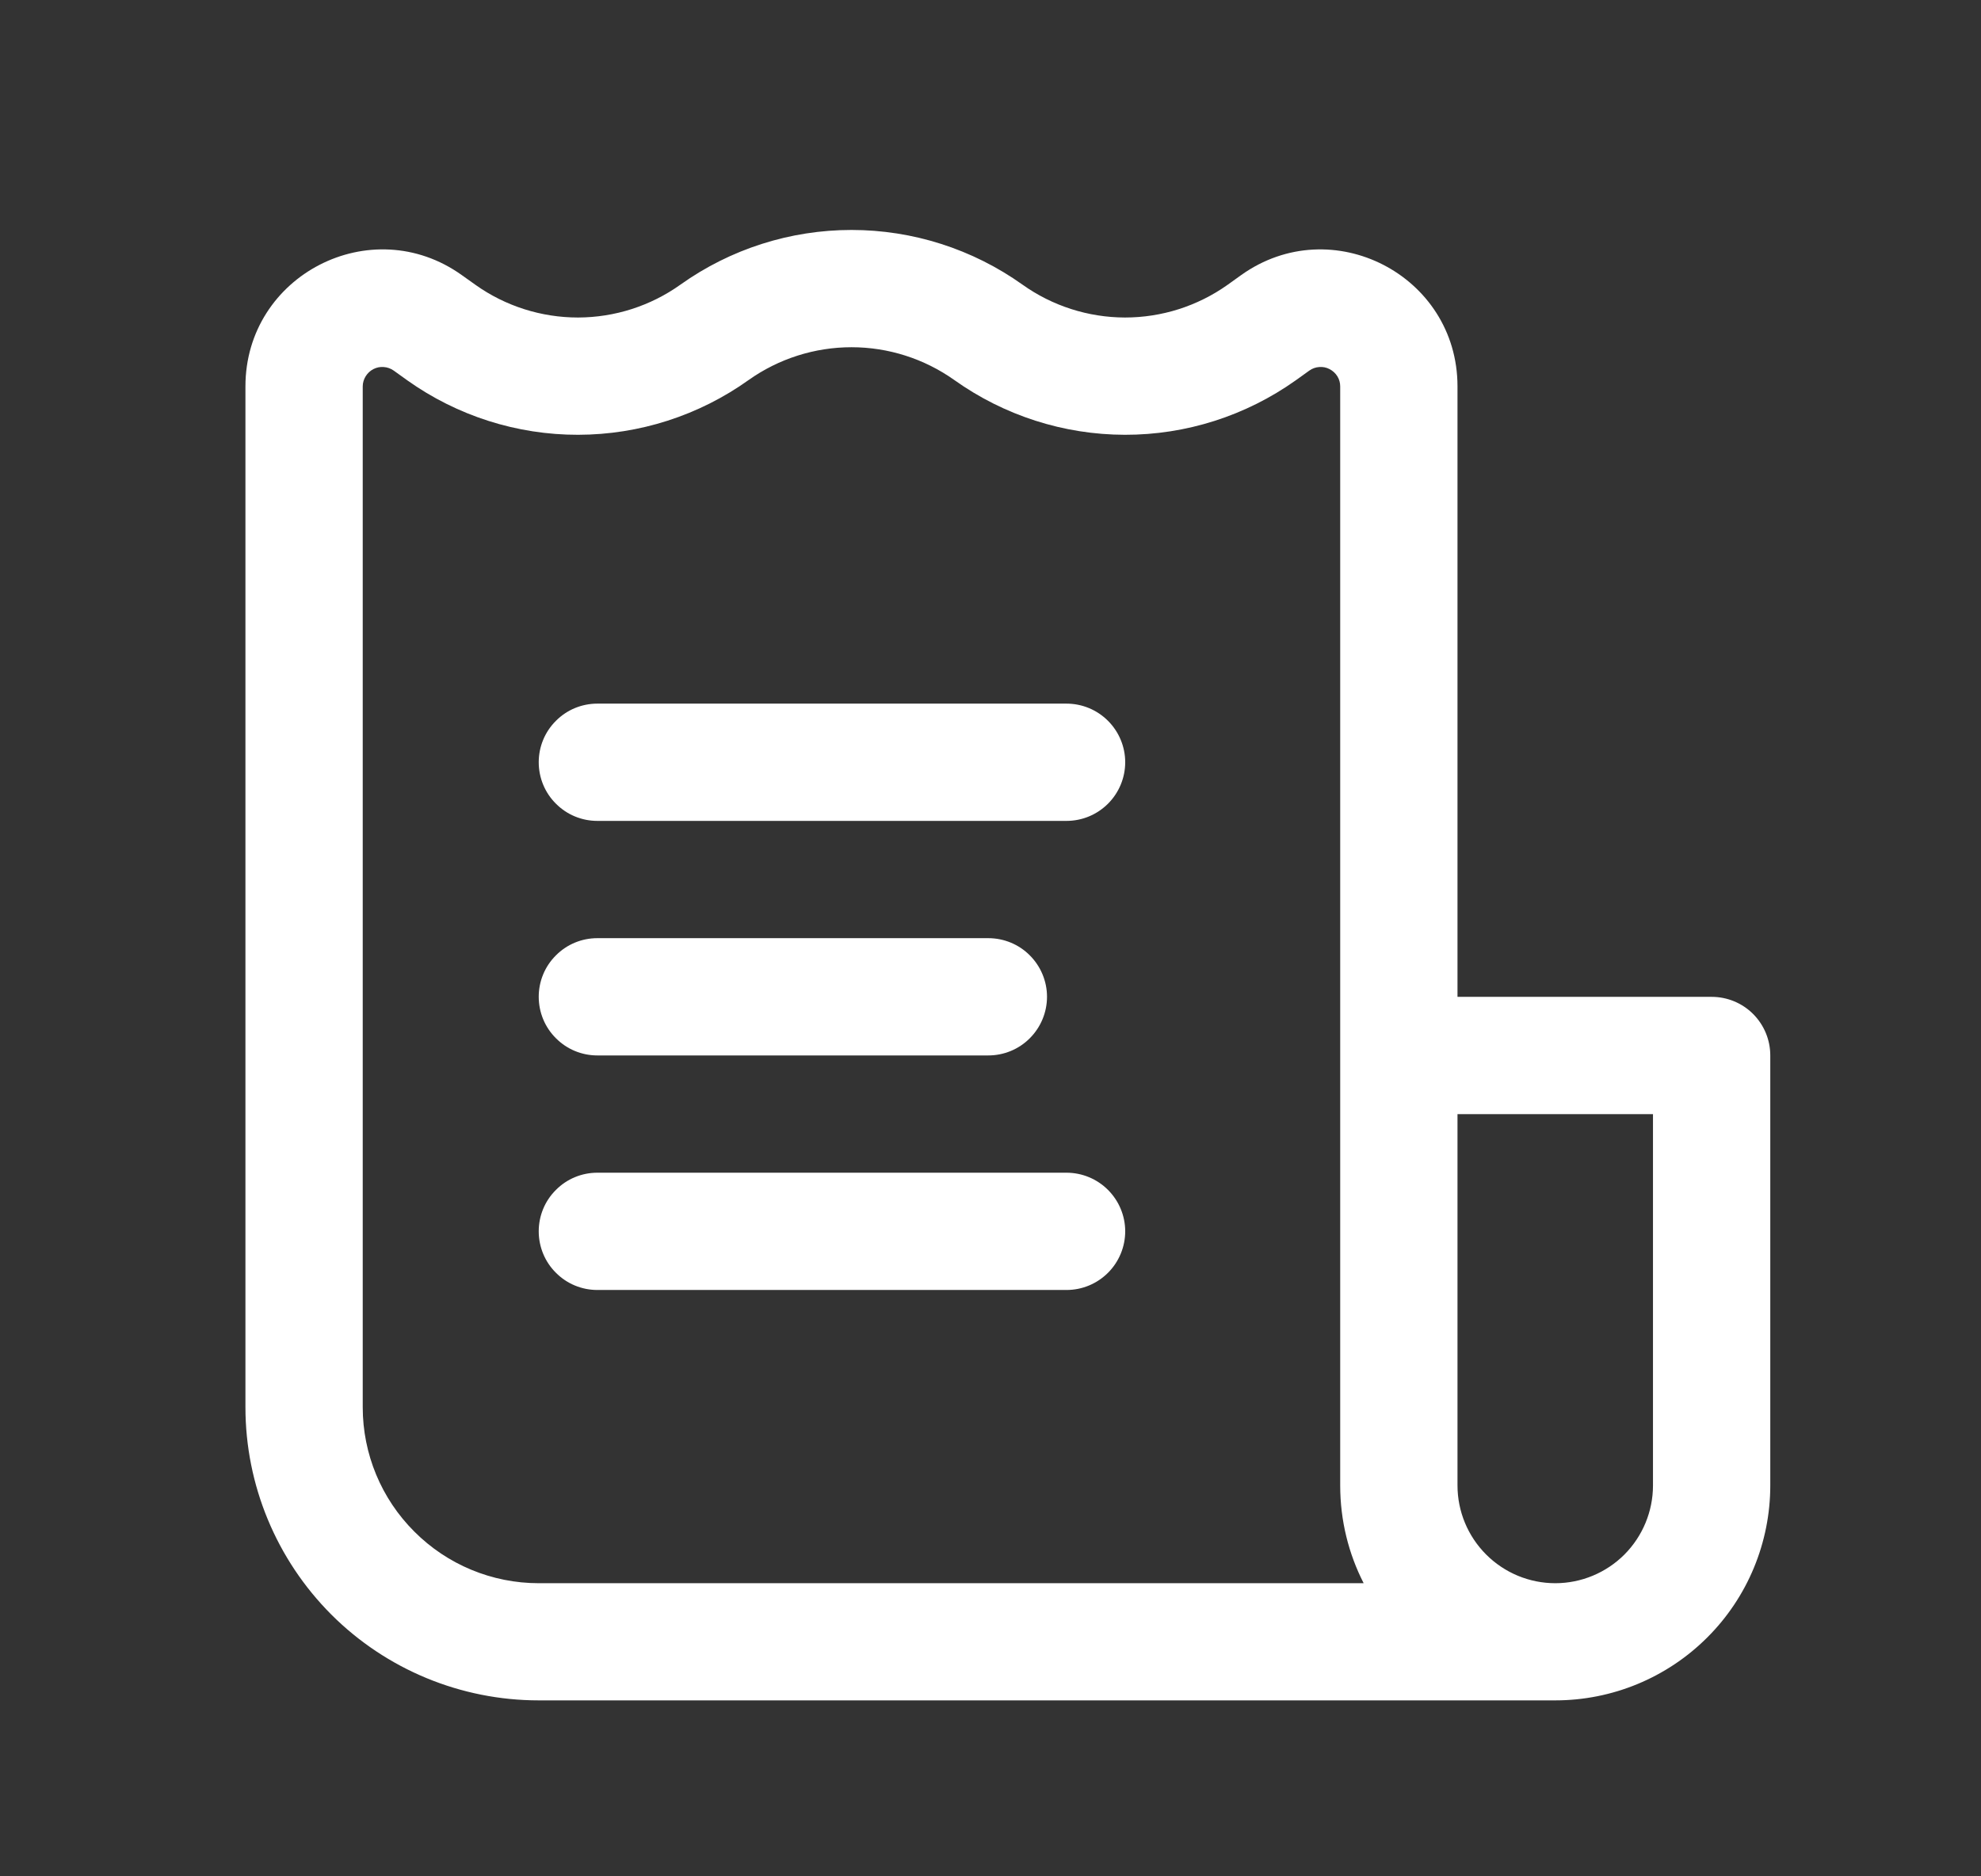 <svg width="19" height="18" viewBox="0 0 19 18" fill="none" xmlns="http://www.w3.org/2000/svg">
<rect x="0" y="0" width="19" height="18" fill="#333333" stroke="none"/>
<path d="M10.792 7.312C10.792 7.163 10.732 7.02 10.627 6.915C10.521 6.809 10.378 6.75 10.229 6.75H5.729C5.58 6.75 5.437 6.809 5.332 6.915C5.226 7.02 5.167 7.163 5.167 7.312C5.167 7.462 5.226 7.605 5.332 7.71C5.437 7.816 5.58 7.875 5.729 7.875H10.229C10.378 7.875 10.521 7.816 10.627 7.71C10.732 7.605 10.792 7.462 10.792 7.312ZM10.042 9.562C10.042 9.413 9.982 9.27 9.877 9.165C9.772 9.059 9.628 9 9.479 9H5.729C5.58 9 5.437 9.059 5.332 9.165C5.226 9.27 5.167 9.413 5.167 9.562C5.167 9.712 5.226 9.855 5.332 9.96C5.437 10.066 5.58 10.125 5.729 10.125H9.479C9.628 10.125 9.772 10.066 9.877 9.96C9.982 9.855 10.042 9.712 10.042 9.562ZM10.229 11.25C10.378 11.25 10.521 11.309 10.627 11.415C10.732 11.52 10.792 11.663 10.792 11.812C10.792 11.962 10.732 12.105 10.627 12.21C10.521 12.316 10.378 12.375 10.229 12.375H5.729C5.58 12.375 5.437 12.316 5.332 12.21C5.226 12.105 5.167 11.962 5.167 11.812C5.167 11.663 5.226 11.52 5.332 11.415C5.437 11.309 5.58 11.25 5.729 11.25H10.229Z" fill="white"/>
<path fill-rule="evenodd" clip-rule="evenodd" d="M5.167 16.312H14.917C15.464 16.312 15.988 16.095 16.375 15.708C16.762 15.322 16.979 14.797 16.979 14.25V10.125C16.979 9.976 16.92 9.833 16.814 9.727C16.709 9.622 16.566 9.563 16.417 9.563H13.979V3.707C13.979 2.64 12.773 2.019 11.904 2.639L11.773 2.733C11.485 2.937 11.142 3.046 10.789 3.046C10.437 3.045 10.093 2.935 9.806 2.73C9.327 2.389 8.754 2.206 8.167 2.206C7.579 2.206 7.006 2.389 6.527 2.73C6.24 2.935 5.897 3.045 5.544 3.046C5.192 3.046 4.848 2.937 4.561 2.733L4.429 2.639C3.561 2.019 2.354 2.639 2.354 3.707V13.5C2.354 14.246 2.651 14.961 3.178 15.489C3.705 16.016 4.421 16.312 5.167 16.312ZM7.181 3.645C7.469 3.441 7.814 3.331 8.167 3.331C8.52 3.331 8.864 3.441 9.152 3.645C9.63 3.986 10.202 4.17 10.789 4.171C11.376 4.172 11.948 3.989 12.427 3.649L12.558 3.555C12.586 3.535 12.619 3.523 12.653 3.521C12.688 3.518 12.722 3.525 12.752 3.541C12.783 3.557 12.809 3.581 12.827 3.61C12.845 3.639 12.854 3.673 12.854 3.707V14.25C12.854 14.588 12.935 14.906 13.079 15.188H5.167C4.719 15.188 4.29 15.01 3.974 14.693C3.657 14.377 3.479 13.948 3.479 13.5V3.707C3.479 3.673 3.489 3.639 3.507 3.61C3.525 3.581 3.55 3.557 3.581 3.541C3.612 3.525 3.646 3.518 3.68 3.521C3.715 3.523 3.747 3.535 3.776 3.555L3.907 3.649C4.385 3.989 4.958 4.172 5.545 4.171C6.132 4.17 6.704 3.986 7.181 3.645ZM13.979 14.25V10.688H15.854V14.25C15.854 14.499 15.755 14.737 15.58 14.913C15.404 15.089 15.165 15.188 14.917 15.188C14.668 15.188 14.43 15.089 14.254 14.913C14.078 14.737 13.979 14.499 13.979 14.25Z" fill="white"/>
</svg>
